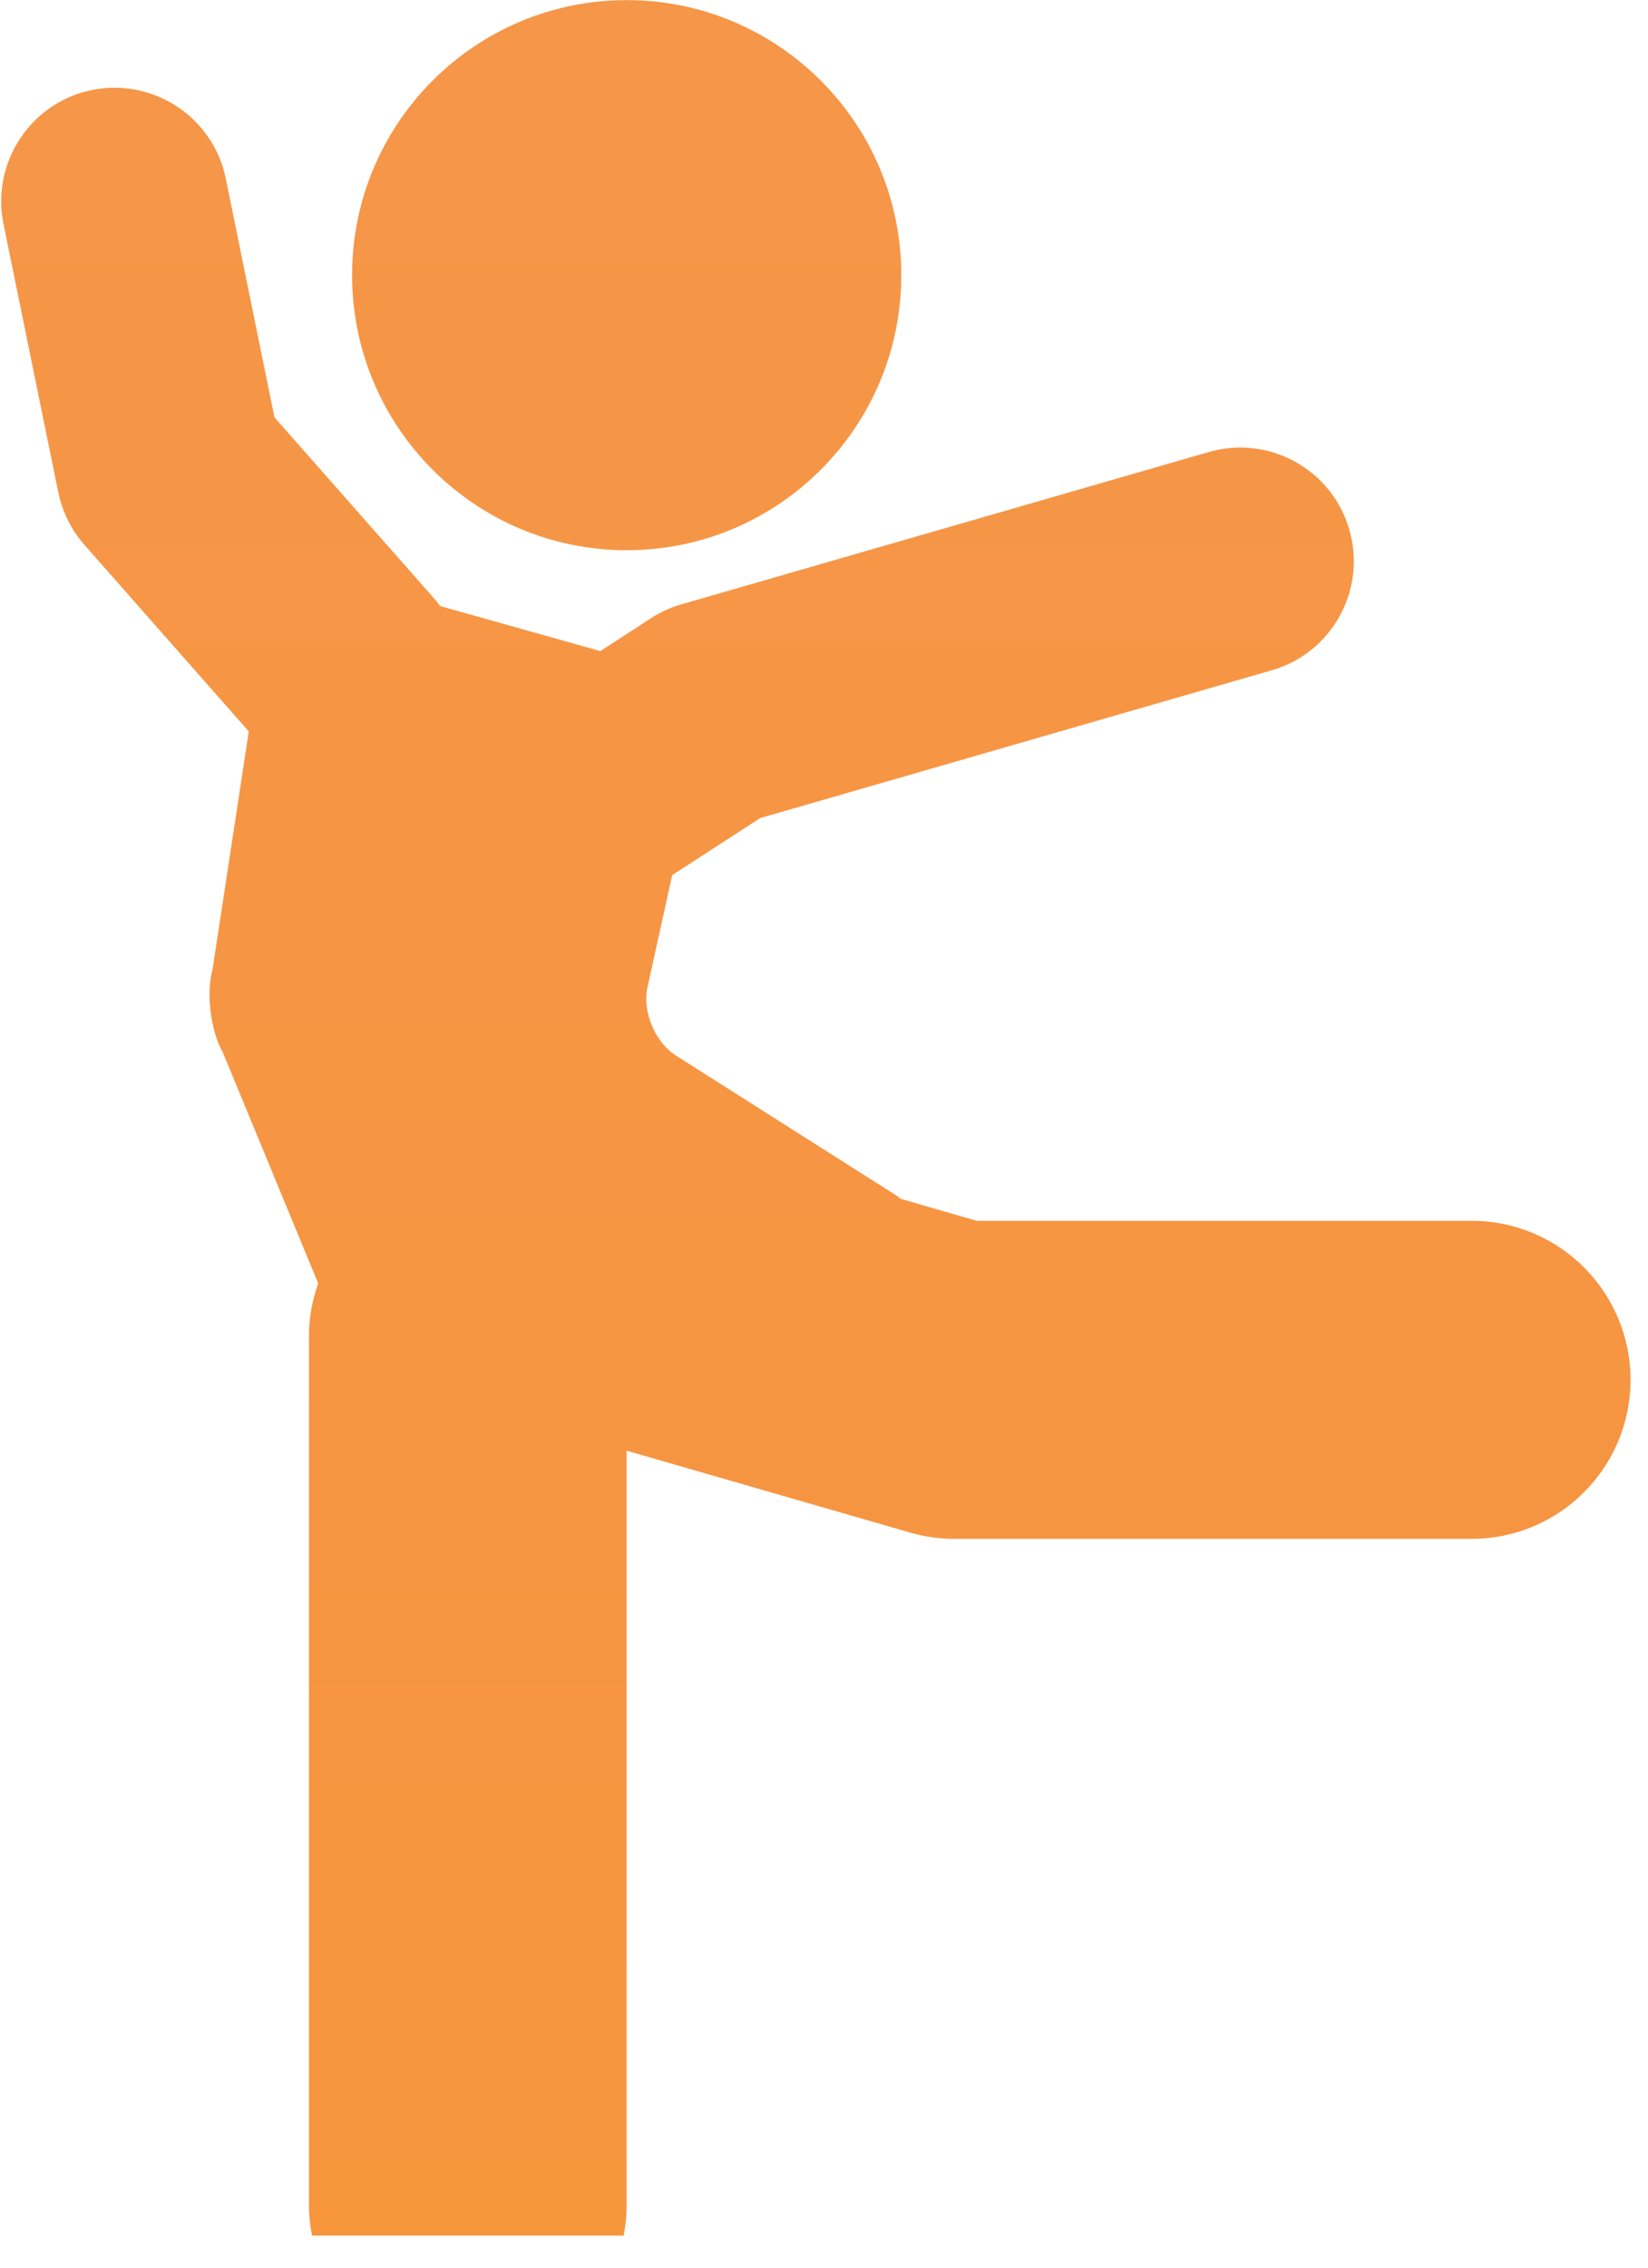 <svg 
 xmlns="http://www.w3.org/2000/svg"
 xmlns:xlink="http://www.w3.org/1999/xlink"
 width="40px" height="55px">
<defs>
<linearGradient id="PSgrad_0" x1="0%" x2="0%" y1="100%" y2="0%">
  <stop offset="0%" stop-color="rgb(247,149,61)" stop-opacity="1" />
  <stop offset="100%" stop-color="rgb(245,150,73)" stop-opacity="1" />
</linearGradient>

</defs>
<path fill-rule="evenodd"  fill="url(#PSgrad_0)"
 d="M35.722,37.323 L23.162,37.323 C22.800,37.323 22.439,37.272 22.093,37.172 L15.209,35.185 L15.209,53.513 C15.209,53.757 15.180,53.992 15.138,54.222 L7.573,54.222 C7.529,53.992 7.500,53.757 7.500,53.513 L7.500,32.365 C7.500,31.929 7.588,31.517 7.723,31.127 L5.407,25.523 C5.109,24.993 4.998,24.087 5.161,23.501 L6.038,17.740 L2.048,13.214 C1.730,12.851 1.512,12.414 1.415,11.942 L0.085,5.434 C-0.218,3.943 0.742,2.487 2.231,2.183 C3.722,1.884 5.175,2.840 5.480,4.330 L6.661,10.121 L10.609,14.597 C10.637,14.630 10.654,14.666 10.682,14.699 L14.572,15.792 L15.797,14.996 C16.024,14.848 16.271,14.735 16.531,14.660 L29.344,10.962 C30.805,10.544 32.330,11.385 32.751,12.847 C33.173,14.309 32.330,15.836 30.869,16.257 L18.450,19.842 L16.315,21.226 L15.717,23.938 C15.585,24.531 15.894,25.277 16.409,25.603 L21.786,29.015 C21.816,29.034 21.824,29.053 21.849,29.073 L23.708,29.610 L35.722,29.610 C37.850,29.610 39.576,31.338 39.576,33.467 C39.576,35.595 37.850,37.323 35.722,37.323 ZM15.211,13.345 C11.531,13.345 8.546,10.358 8.546,6.674 C8.546,2.990 11.531,0.003 15.211,0.003 C18.892,0.003 21.876,2.990 21.876,6.674 C21.876,10.358 18.892,13.345 15.211,13.345 Z"/>
</svg>